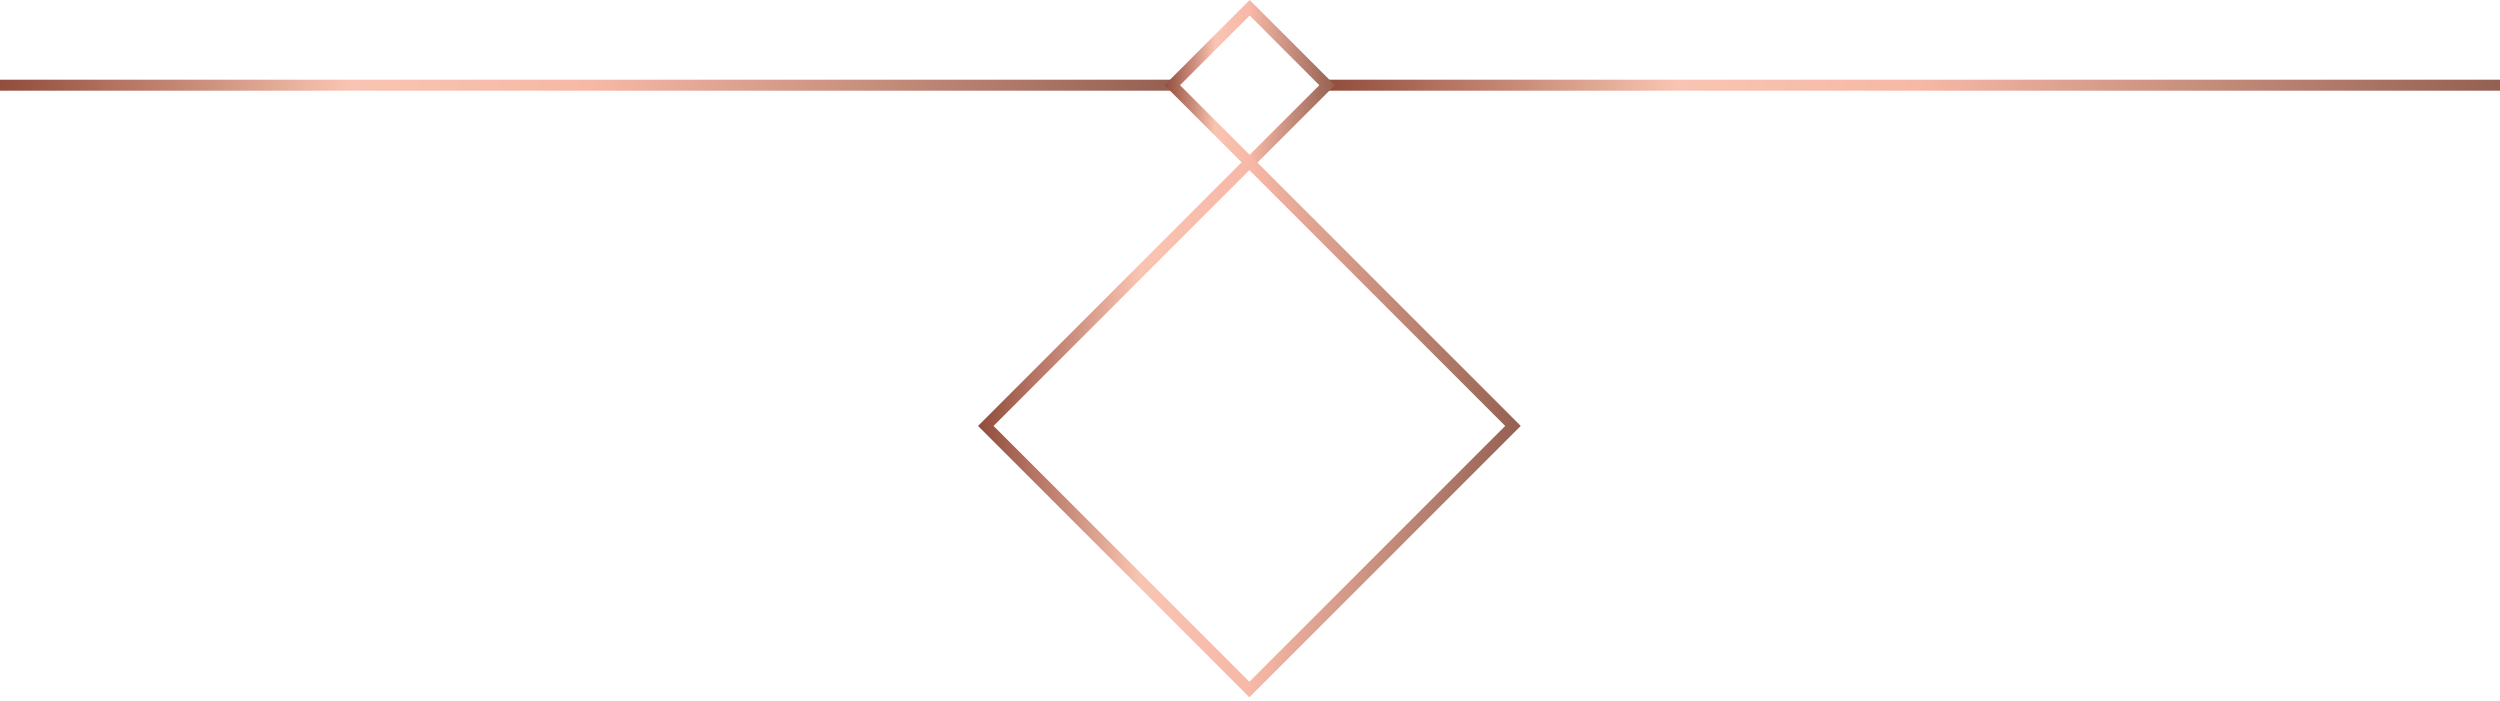 <svg width="474" height="133" viewBox="0 0 474 133" fill="none" xmlns="http://www.w3.org/2000/svg">
<path d="M474 15.109H251.616V17.196H474V15.109Z" fill="url(#paint0_linear)"/>
<path d="M222.262 15.109H0V17.196H222.262V15.109Z" fill="url(#paint1_linear)"/>
<path d="M236.937 32.305L220.788 16.153L236.937 0L253.09 16.153L236.937 32.305ZM223.736 16.153L236.937 29.358L250.142 16.153L236.937 2.948L223.736 16.153Z" fill="url(#paint2_linear)"/>
<path d="M236.88 132.207L185.432 80.756L236.88 29.305L288.331 80.756L236.88 132.207ZM188.38 80.756L236.88 129.256L285.383 80.756L236.88 32.253L188.38 80.756Z" fill="url(#paint3_linear)"/>
<defs>
<linearGradient id="paint0_linear" x1="251.616" y1="16.152" x2="474.001" y2="16.152" gradientUnits="userSpaceOnUse">
<stop stop-color="#924D3D"/>
<stop offset="0.045" stop-color="#9F5D4B"/>
<stop offset="0.1" stop-color="#B47363"/>
<stop offset="0.157" stop-color="#C68877"/>
<stop offset="0.275" stop-color="#F2BBA8"/>
<stop offset="0.298" stop-color="#F9C4B3"/>
<stop offset="0.502" stop-color="#F7B8A7"/>
<stop offset="1" stop-color="#946051"/>
</linearGradient>
<linearGradient id="paint1_linear" x1="0" y1="16.152" x2="222.261" y2="16.152" gradientUnits="userSpaceOnUse">
<stop stop-color="#924D3D"/>
<stop offset="0.045" stop-color="#9F5D4B"/>
<stop offset="0.1" stop-color="#B47363"/>
<stop offset="0.157" stop-color="#C68877"/>
<stop offset="0.275" stop-color="#F2BBA8"/>
<stop offset="0.298" stop-color="#F9C4B3"/>
<stop offset="0.502" stop-color="#F7B8A7"/>
<stop offset="1" stop-color="#946051"/>
</linearGradient>
<linearGradient id="paint2_linear" x1="220.787" y1="16.152" x2="253.09" y2="16.152" gradientUnits="userSpaceOnUse">
<stop stop-color="#924D3D"/>
<stop offset="0.045" stop-color="#9F5D4B"/>
<stop offset="0.1" stop-color="#B47363"/>
<stop offset="0.157" stop-color="#C68877"/>
<stop offset="0.275" stop-color="#F2BBA8"/>
<stop offset="0.298" stop-color="#F9C4B3"/>
<stop offset="0.502" stop-color="#F7B8A7"/>
<stop offset="1" stop-color="#946051"/>
</linearGradient>
<linearGradient id="paint3_linear" x1="185.431" y1="80.756" x2="288.331" y2="80.756" gradientUnits="userSpaceOnUse">
<stop stop-color="#924D3D"/>
<stop offset="0.045" stop-color="#9F5D4B"/>
<stop offset="0.1" stop-color="#B47363"/>
<stop offset="0.157" stop-color="#C68877"/>
<stop offset="0.275" stop-color="#F2BBA8"/>
<stop offset="0.298" stop-color="#F9C4B3"/>
<stop offset="0.502" stop-color="#F7B8A7"/>
<stop offset="1" stop-color="#946051"/>
</linearGradient>
</defs>
</svg>
